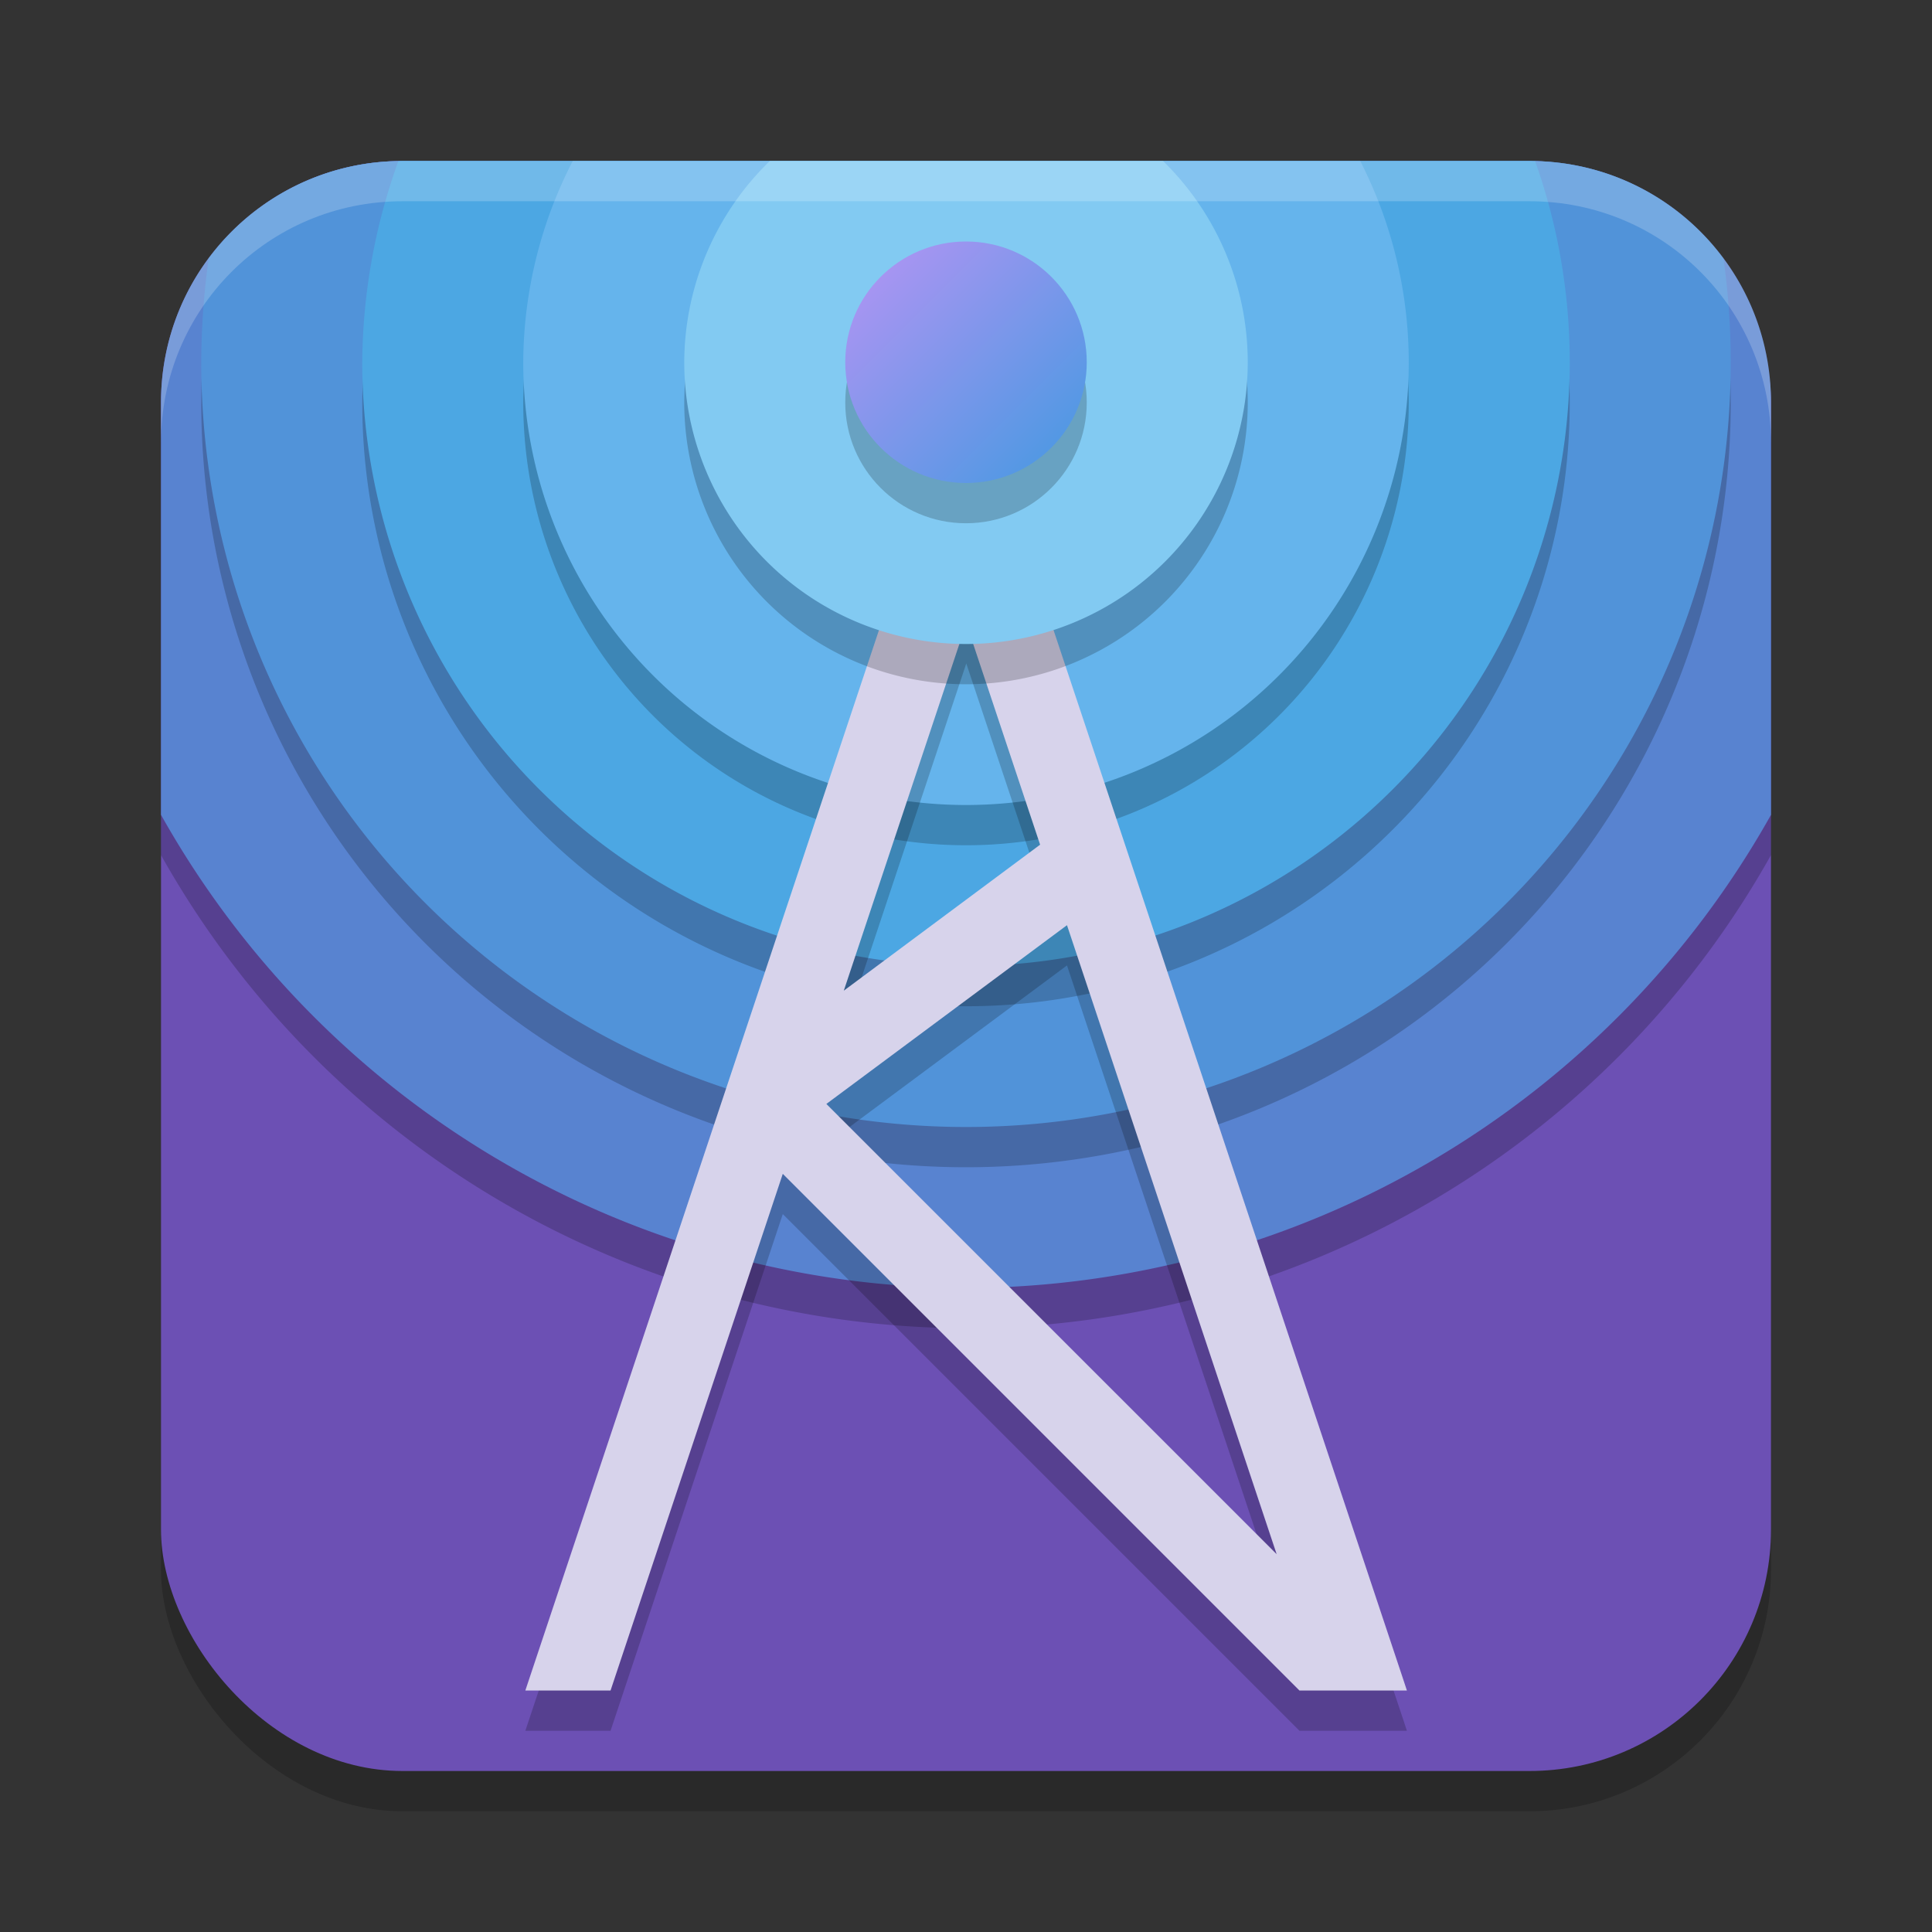 <svg xmlns="http://www.w3.org/2000/svg" width="48" height="48" version="1.1"><rect width="100%" height="100%" fill="#333333" stroke="none"/><defs>
<linearGradient id="ucPurpleBlue" x1="0%" y1="0%" x2="100%" y2="100%">
  <stop offset="0%" style="stop-color:#B794F4;stop-opacity:1"/>
  <stop offset="100%" style="stop-color:#4299E1;stop-opacity:1"/>
</linearGradient>
</defs>
 <rect style="opacity:0.2" width="40" height="40" x="4" y="5" rx="6"/>
 <rect style="fill:#6c50b4" width="40" height="40" x="4" y="4" rx="6"/>
 <path style="opacity:0.2" d="M 10,5 C 6.676,5 4,7.676 4,11 V 21.244 A 23,23 0 0 0 24,33 23,23 0 0 0 44,21.244 V 11 C 44,7.676 41.324,5 38,5 Z"/>
 <path style="fill:#5883d0" d="M 10 4 C 6.676 4 4 6.676 4 10 L 4 20.244 A 23 23 0 0 0 24 32 A 23 23 0 0 0 44 20.244 L 44 10 C 44 6.676 41.324 4 38 4 L 10 4 z"/>
 <path style="opacity:0.2" d="M 10,5 C 8.02,5 6.275,5.954 5.184,7.424 A 19,19 0 0 0 5,10 19,19 0 0 0 24,29 19,19 0 0 0 43,10 19,19 0 0 0 42.822,7.432 C 41.731,5.957 39.983,5 38,5 Z"/>
 <path style="fill:#5193d9" d="M 10 4 C 8.02 4 6.275 4.954 5.184 6.424 A 19 19 0 0 0 5 9 A 19 19 0 0 0 24 28 A 19 19 0 0 0 43 9 A 19 19 0 0 0 42.822 6.432 C 41.731 4.957 39.983 4 38 4 L 10 4 z"/>
 <path style="opacity:0.2" d="m 10,5 c -0.036,0 -0.07,0.005 -0.105,0.006 A 15,15 0 0 0 9,10 15,15 0 0 0 24,25 15,15 0 0 0 39,10 15,15 0 0 0 38.143,5.008 C 38.095,5.007 38.048,5 38,5 Z"/>
 <path style="fill:#4ca7e3" d="M 10 4 C 9.964 4 9.93 4.005 9.895 4.006 A 15 15 0 0 0 9 9 A 15 15 0 0 0 24 24 A 15 15 0 0 0 39 9 A 15 15 0 0 0 38.143 4.008 C 38.095 4.007 38.048 4 38 4 L 10 4 z"/>
 <path style="opacity:0.2" d="M 14.229,5 A 11,11 0 0 0 13,10 11,11 0 0 0 24,21 11,11 0 0 0 35,10 11,11 0 0 0 33.795,5 Z"/>
 <path style="fill:#65b4ec" d="M 14.229 4 A 11 11 0 0 0 13 9 A 11 11 0 0 0 24 20 A 11 11 0 0 0 35 9 A 11 11 0 0 0 33.795 4 L 14.229 4 z"/>
 <path style="opacity:0.2" d="M 24.007,10.15 13.052,43 h 2.117 L 19.448,30.164 32.284,43 h 2.67 L 34.88,42.775 34.038,40.248 Z m 0,6.334 1.834,5.502 -4.877,3.627 z m 2.502,7.502 5.209,15.627 -11.187,-11.186 z" color="#000000" stop-color="#000000"/>
 <path style="fill:#d7d3eb" d="M 24.007,9.15 13.052,42 h 2.117 L 19.448,29.164 32.284,42 h 2.67 L 34.88,41.775 34.038,39.248 Z m 0,6.334 1.834,5.502 -4.877,3.627 z m 2.502,7.502 5.209,15.627 -11.187,-11.186 z" color="#000000" stop-color="#000000"/>
 <path style="opacity:0.2" d="M 19.125,5 A 7,7 0 0 0 17,10 a 7,7 0 0 0 7,7 7,7 0 0 0 7,-7 7,7 0 0 0 -2.104,-5 z"/>
 <path style="fill:#82caf2" d="M 19.125 4 A 7 7 0 0 0 17 9 A 7 7 0 0 0 24 16 A 7 7 0 0 0 31 9 A 7 7 0 0 0 28.896 4 L 19.125 4 z"/>
 <circle style="opacity:0.2" cx="24" cy="10" r="3"/>
 <circle fill="url(#ucPurpleBlue)" cx="24" cy="9" r="3"/>
 <path style="fill:#ffffff;opacity:0.2" d="M 10 4 C 6.676 4 4 6.676 4 10 L 4 11 C 4 7.676 6.676 5 10 5 L 38 5 C 41.324 5 44 7.676 44 11 L 44 10 C 44 6.676 41.324 4 38 4 L 10 4 z"/>
</svg>
